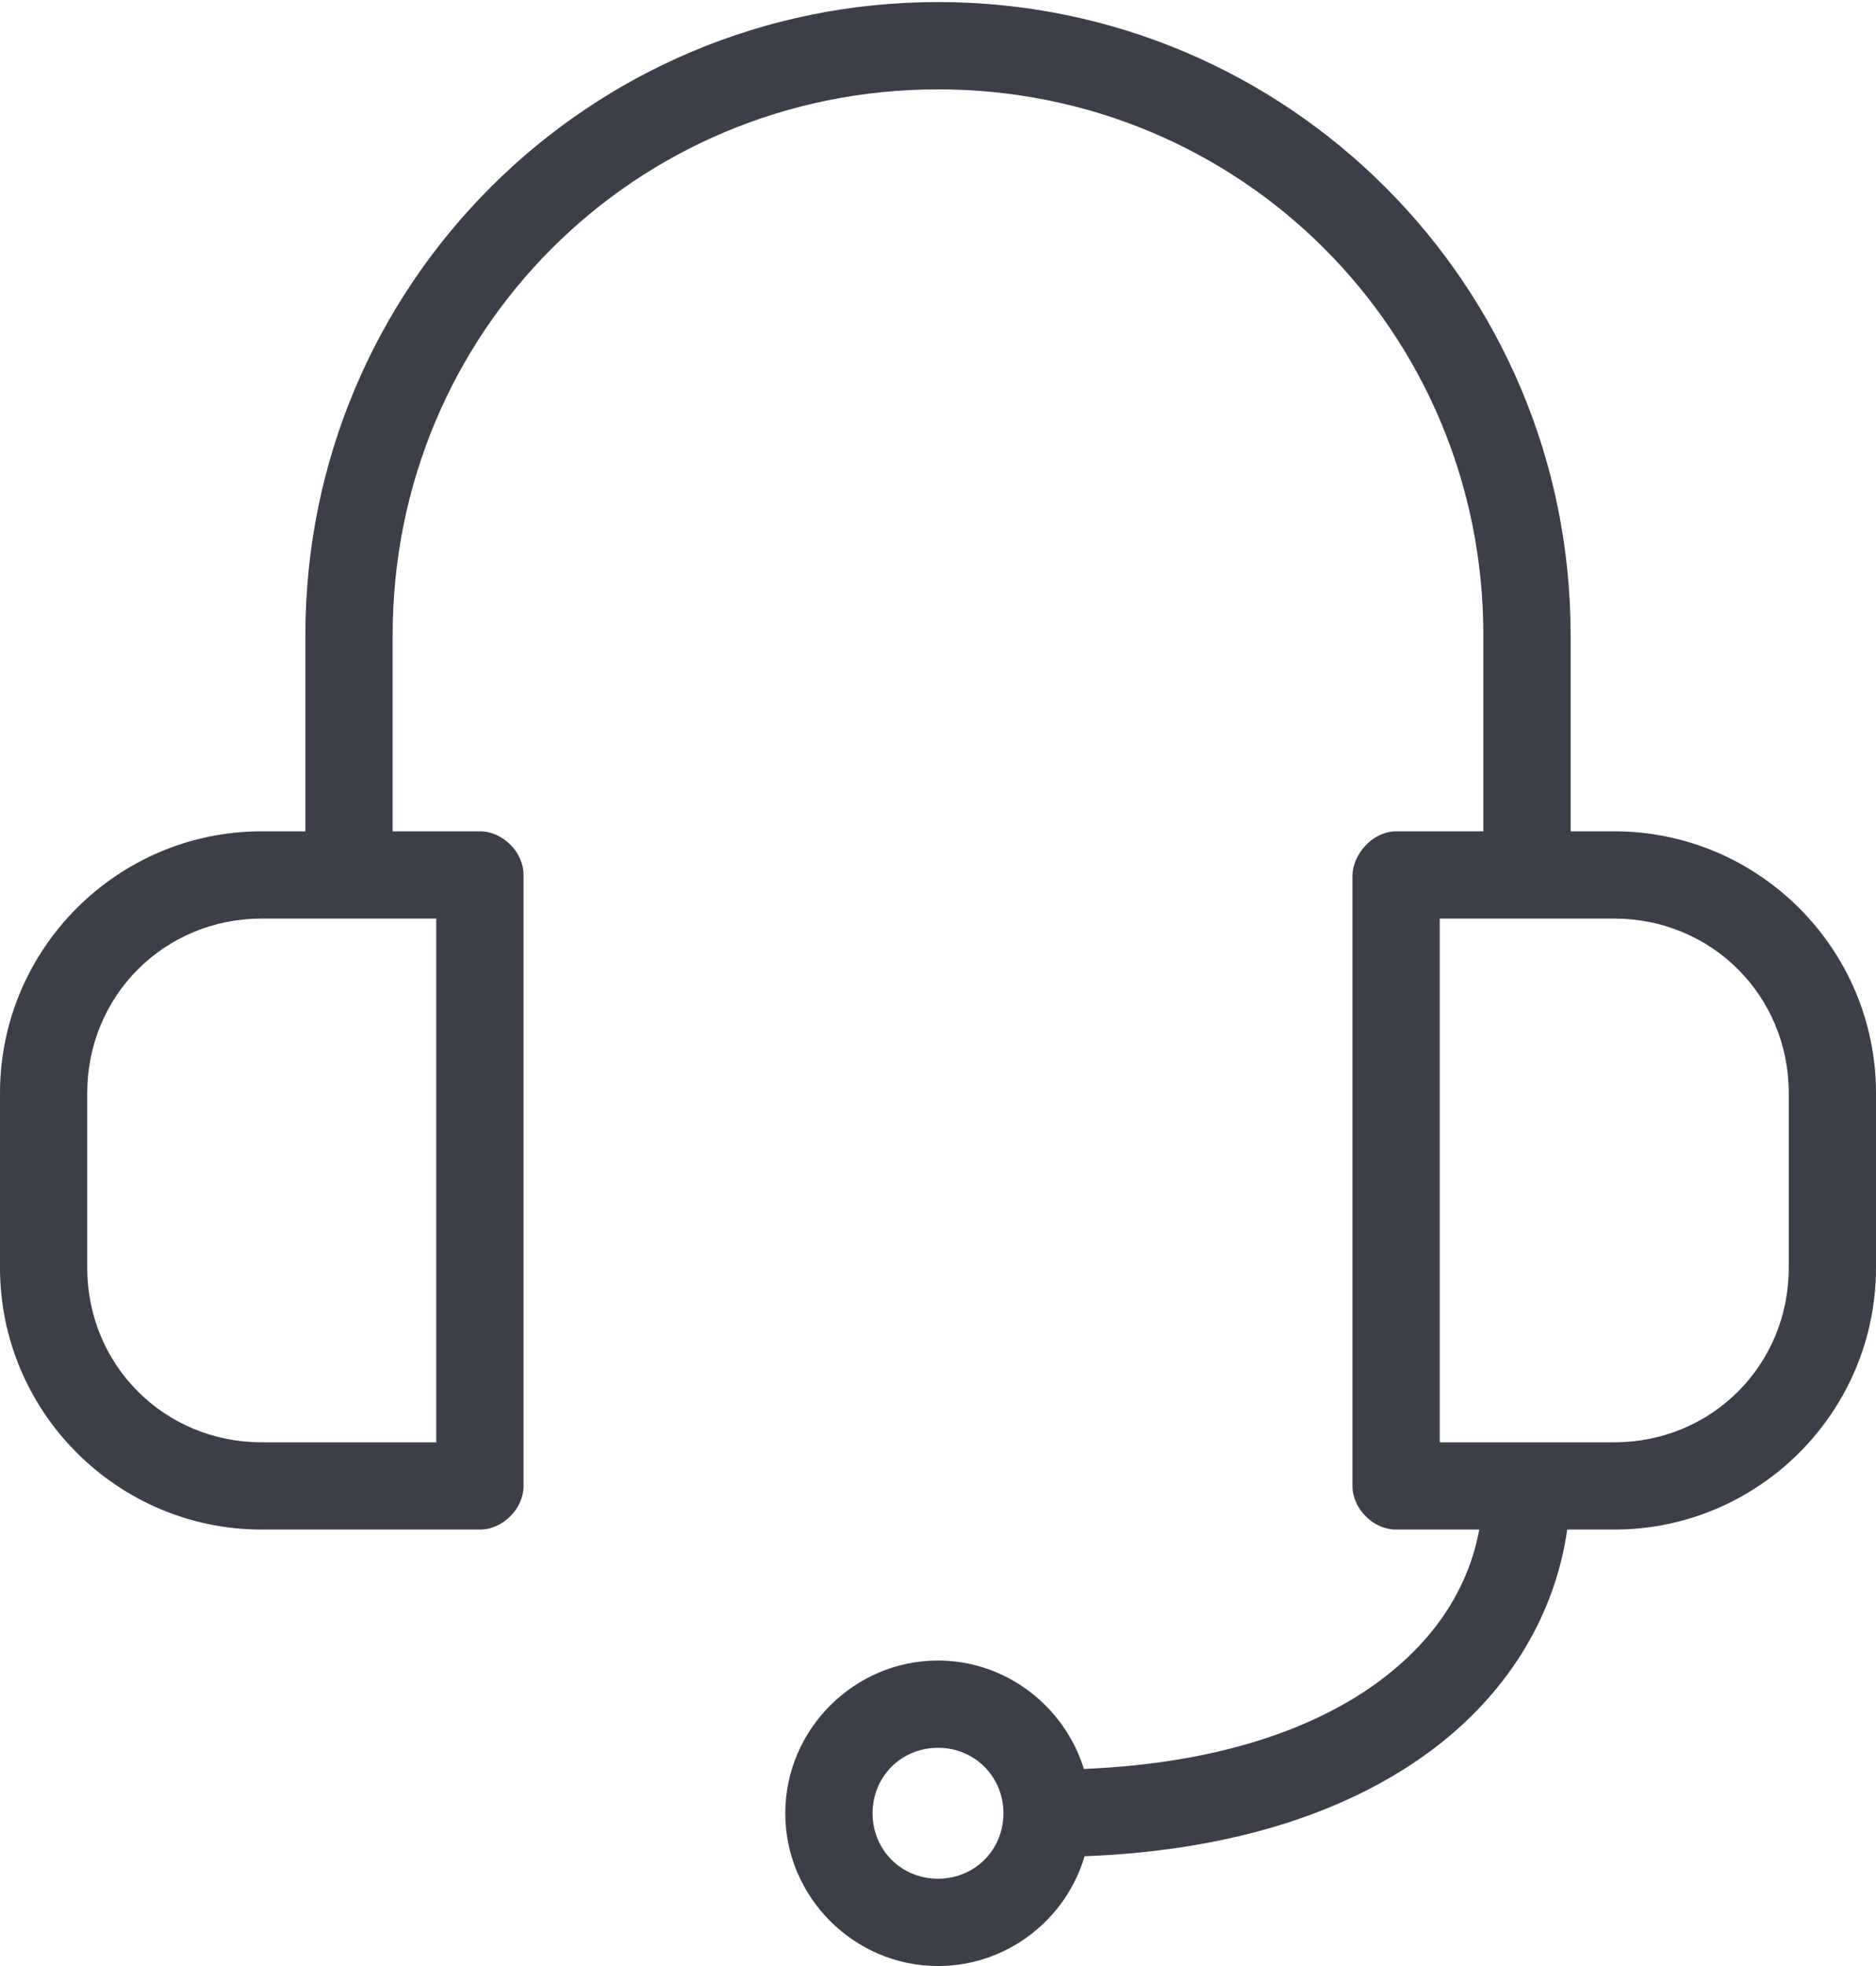 <svg width="42" height="44" viewBox="0 0 42 44" fill="none" xmlns="http://www.w3.org/2000/svg">
<path d="M21 0.046C13.171 0.046 6.837 6.38 6.837 14.209V18.605H5.86C2.631 18.605 0 21.235 0 24.465V28.372C0 31.602 2.631 34.232 5.86 34.232H10.744C11.256 34.232 11.721 33.767 11.721 33.256V19.581C11.721 19.07 11.256 18.605 10.744 18.605H8.791V14.209C8.791 7.428 14.219 2 21 2C27.781 2 33.209 7.428 33.209 14.209V18.605H31.256C30.697 18.615 30.291 19.141 30.279 19.581V33.256C30.279 33.767 30.744 34.232 31.256 34.232H33.118C32.888 35.468 32.204 36.611 30.966 37.559C29.535 38.655 27.325 39.465 24.266 39.589C23.835 38.194 22.53 37.163 21 37.163C19.123 37.163 17.581 38.705 17.581 40.581C17.581 42.458 19.123 44 21 44C22.546 44 23.865 42.961 24.281 41.543C27.677 41.414 30.303 40.509 32.141 39.101C33.834 37.804 34.826 36.072 35.087 34.232H36.139C39.369 34.232 42 31.602 42 28.372V24.465C42 21.235 39.369 18.605 36.139 18.605H35.163V14.209C35.163 6.38 28.829 0.046 21 0.046H21ZM5.86 20.558H9.767V32.279H5.86C3.679 32.279 1.953 30.553 1.953 28.372V24.465C1.953 22.284 3.679 20.558 5.86 20.558ZM32.233 20.558H36.139C38.321 20.558 40.047 22.284 40.047 24.465V28.372C40.047 30.553 38.321 32.279 36.139 32.279H32.233V20.558ZM21 39.116C21.821 39.116 22.465 39.761 22.465 40.581C22.465 41.402 21.821 42.046 21 42.046C20.179 42.046 19.535 41.402 19.535 40.581C19.535 39.761 20.179 39.116 21 39.116Z" fill="#3C3F47"/>
</svg>

